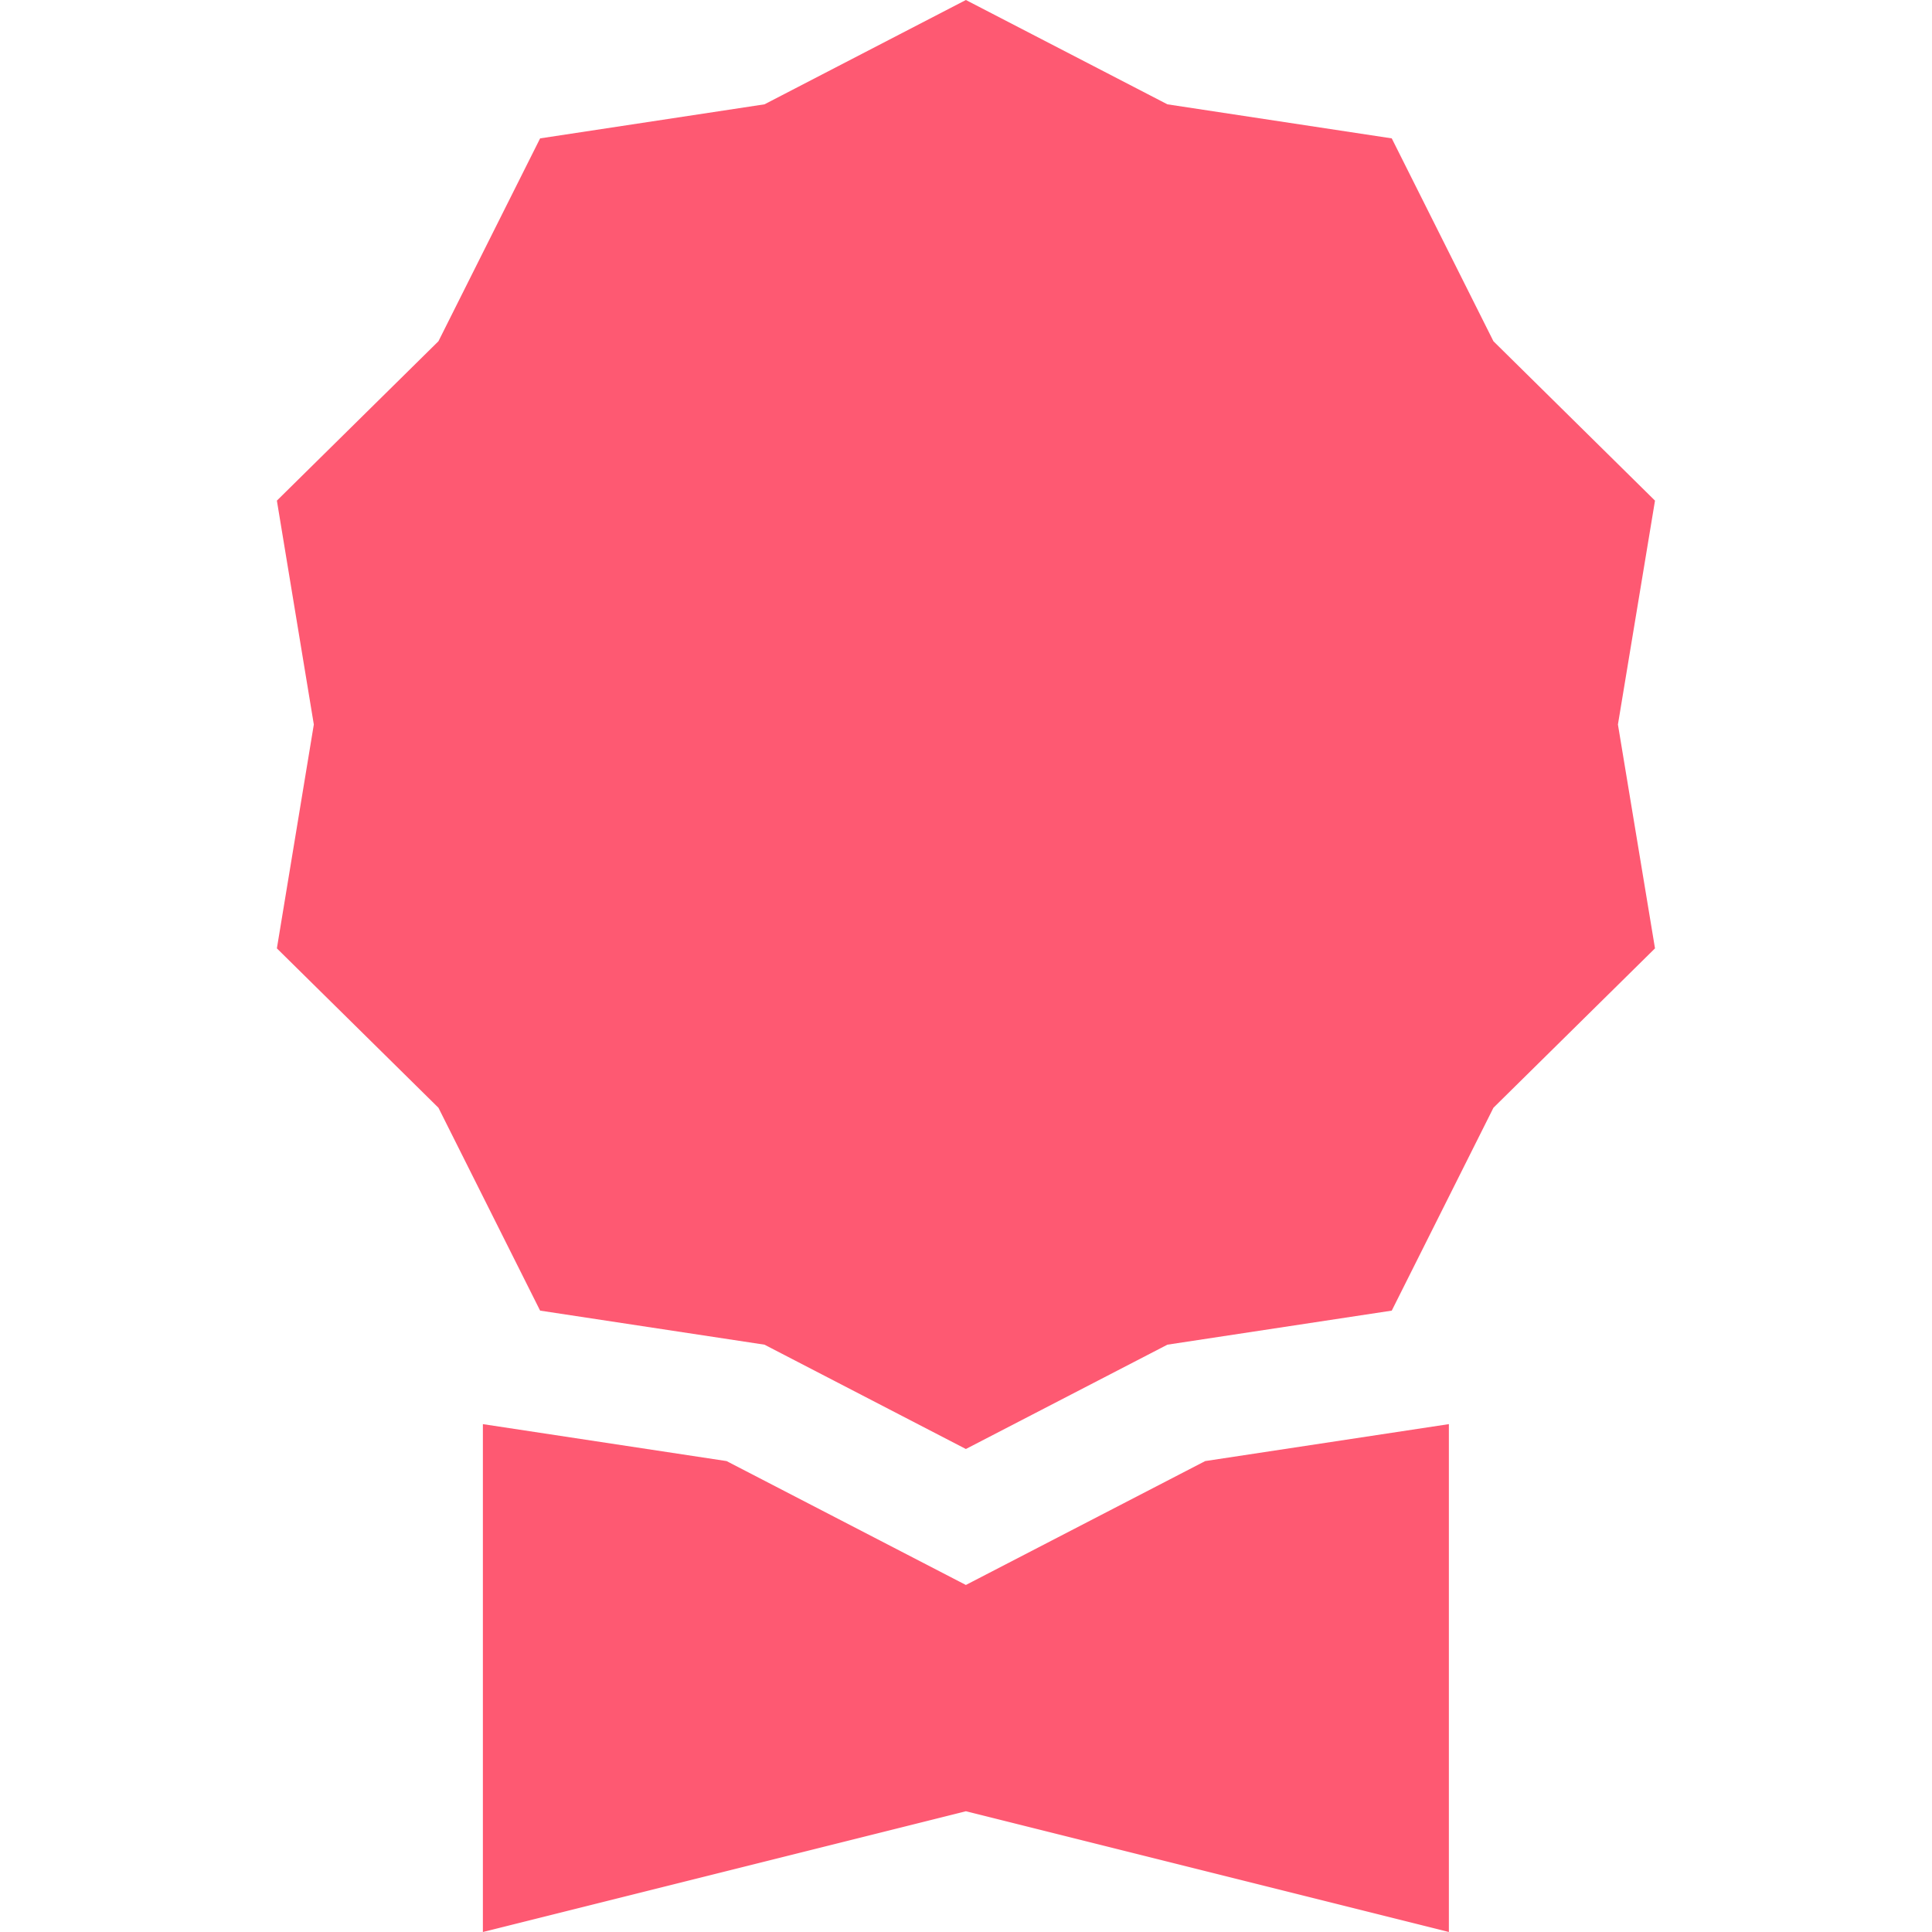 <svg width="16" height="16" viewBox="0 0 16 16" fill="none" xmlns="http://www.w3.org/2000/svg">
<path d="M7.999 0L9.668 0.864L11.526 1.146L12.368 2.826L13.706 4.146L13.399 6L13.706 7.854L12.368 9.174L11.526 10.854L9.668 11.136L7.999 12L6.331 11.136L4.473 10.854L3.631 9.174L2.293 7.854L2.599 6L2.293 4.146L3.631 2.826L4.473 1.146L6.331 0.864L7.999 0Z" fill="#FE5972"/>
<path d="M3.999 11.794V16L7.999 15L11.999 16V11.794L9.981 12.1L7.999 13.126L6.017 12.1L3.999 11.794Z" fill="#FE5972"/>
</svg>
